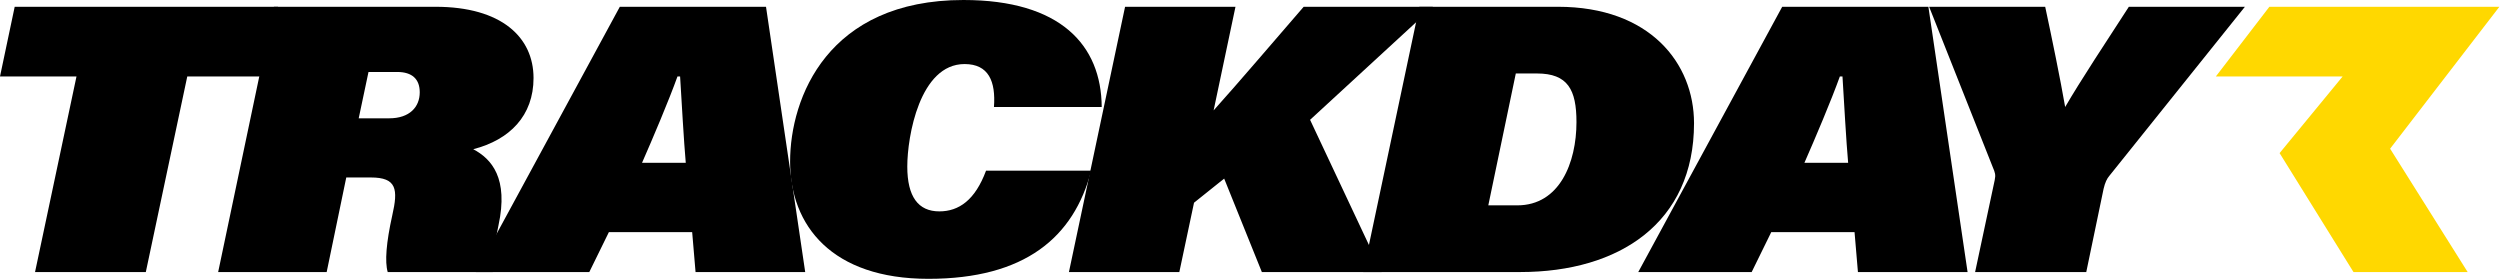 <svg width="1327" height="148" viewBox="0 0 1327 148" fill="none" xmlns="http://www.w3.org/2000/svg">
<path d="M1326.66 3.6H1271.43H1265.06H1204.58L1176.16 40.6H1243.46L1210.01 81.27L1249.23 144.4H1309.83L1268.67 78.93L1326.66 3.6Z" fill="#FFD800"/>
<path d="M40.6 40.6H0L7.8 3.6H147.6L139.8 40.6H99.4L77.4 144.4H18.6L40.6 40.6Z" fill="black"/>
<path d="M183.8 94.2L173.4 144.4H115.8L145.4 3.6H231.2C266.2 3.6 283.2 19.8 283.2 41.4C283.2 61.4 270.6 74.2 251.2 79.2C261 84.4 270 94.6 264.6 119.6C262.8 128 261.2 137.4 261.6 144.4H205.8C204.2 139 205 128.8 208.2 114.4C211.4 100.4 210.6 94.2 196.8 94.2H183.8ZM190.4 62.8H206.6C217.4 62.8 222.8 56.8 222.8 49C222.8 42 218.8 38.2 210.8 38.2H195.6L190.4 62.8Z" fill="black"/>
<path d="M323.2 123.2L312.8 144.4H252.6L329 3.6H406.6L427.4 144.4H369.2L367.4 123.2H323.2ZM364 86.4C363 75.2 361.8 53.8 361 40.6H359.6C355 53.4 346.6 73.2 340.8 86.4H364Z" fill="black"/>
<path d="M579.19 90.6C569.99 126 543.99 148 492.79 148C441.59 148 419.39 119.8 419.39 85.8C419.39 51.8 439.4 0 511.39 0C562.99 0 584.59 24 584.79 56.8H527.59C528.59 43.2 524.79 34 511.99 34C488.19 34 481.59 72.4 481.59 88.4C481.59 104.4 487.39 112.2 498.59 112.2C508.99 112.2 517.59 106.2 523.39 90.6H579.19Z" fill="black"/>
<path d="M597.19 3.6H655.79L644.19 58.6C658.19 43 676.39 21.6 691.99 3.6H760.59L695.39 63.6L733.39 144.4H669.79L649.79 94.8L633.79 107.6L625.99 144.4H567.39L597.19 3.6Z" fill="black"/>
<path d="M753.39 3.6H826.99C875.79 3.6 899.19 33.6 899.19 65.4C899.19 118.2 859.59 144.4 806.99 144.4H723.59L753.39 3.6ZM789.99 109H805.39C827.79 109 836.79 86.4 836.79 64.8C836.79 47.6 832.19 39 815.79 39H804.59L789.99 109Z" fill="black"/>
<path d="M940.19 123.2L929.79 144.4H869.59L945.99 3.6H1023.59L1044.39 144.4H986.19L984.39 123.2H940.19ZM980.99 86.4C979.99 75.2 978.79 53.8 977.99 40.6H976.59C971.99 53.4 963.59 73.2 957.79 86.4H980.99Z" fill="black"/>
<path d="M1048.39 144.4L1058.79 95.6C1059.39 92.8 1058.99 91.6 1057.79 88.8L1023.99 3.6H1085.59C1089.19 20.4 1093.59 41.8 1096.19 56.8C1104.19 43 1118.19 21.8 1129.99 3.6H1191.59L1119.59 93.4C1118.39 94.8 1117.39 96.8 1116.59 100.2L1107.39 144.4H1048.39Z" fill="black"/>
</svg>
